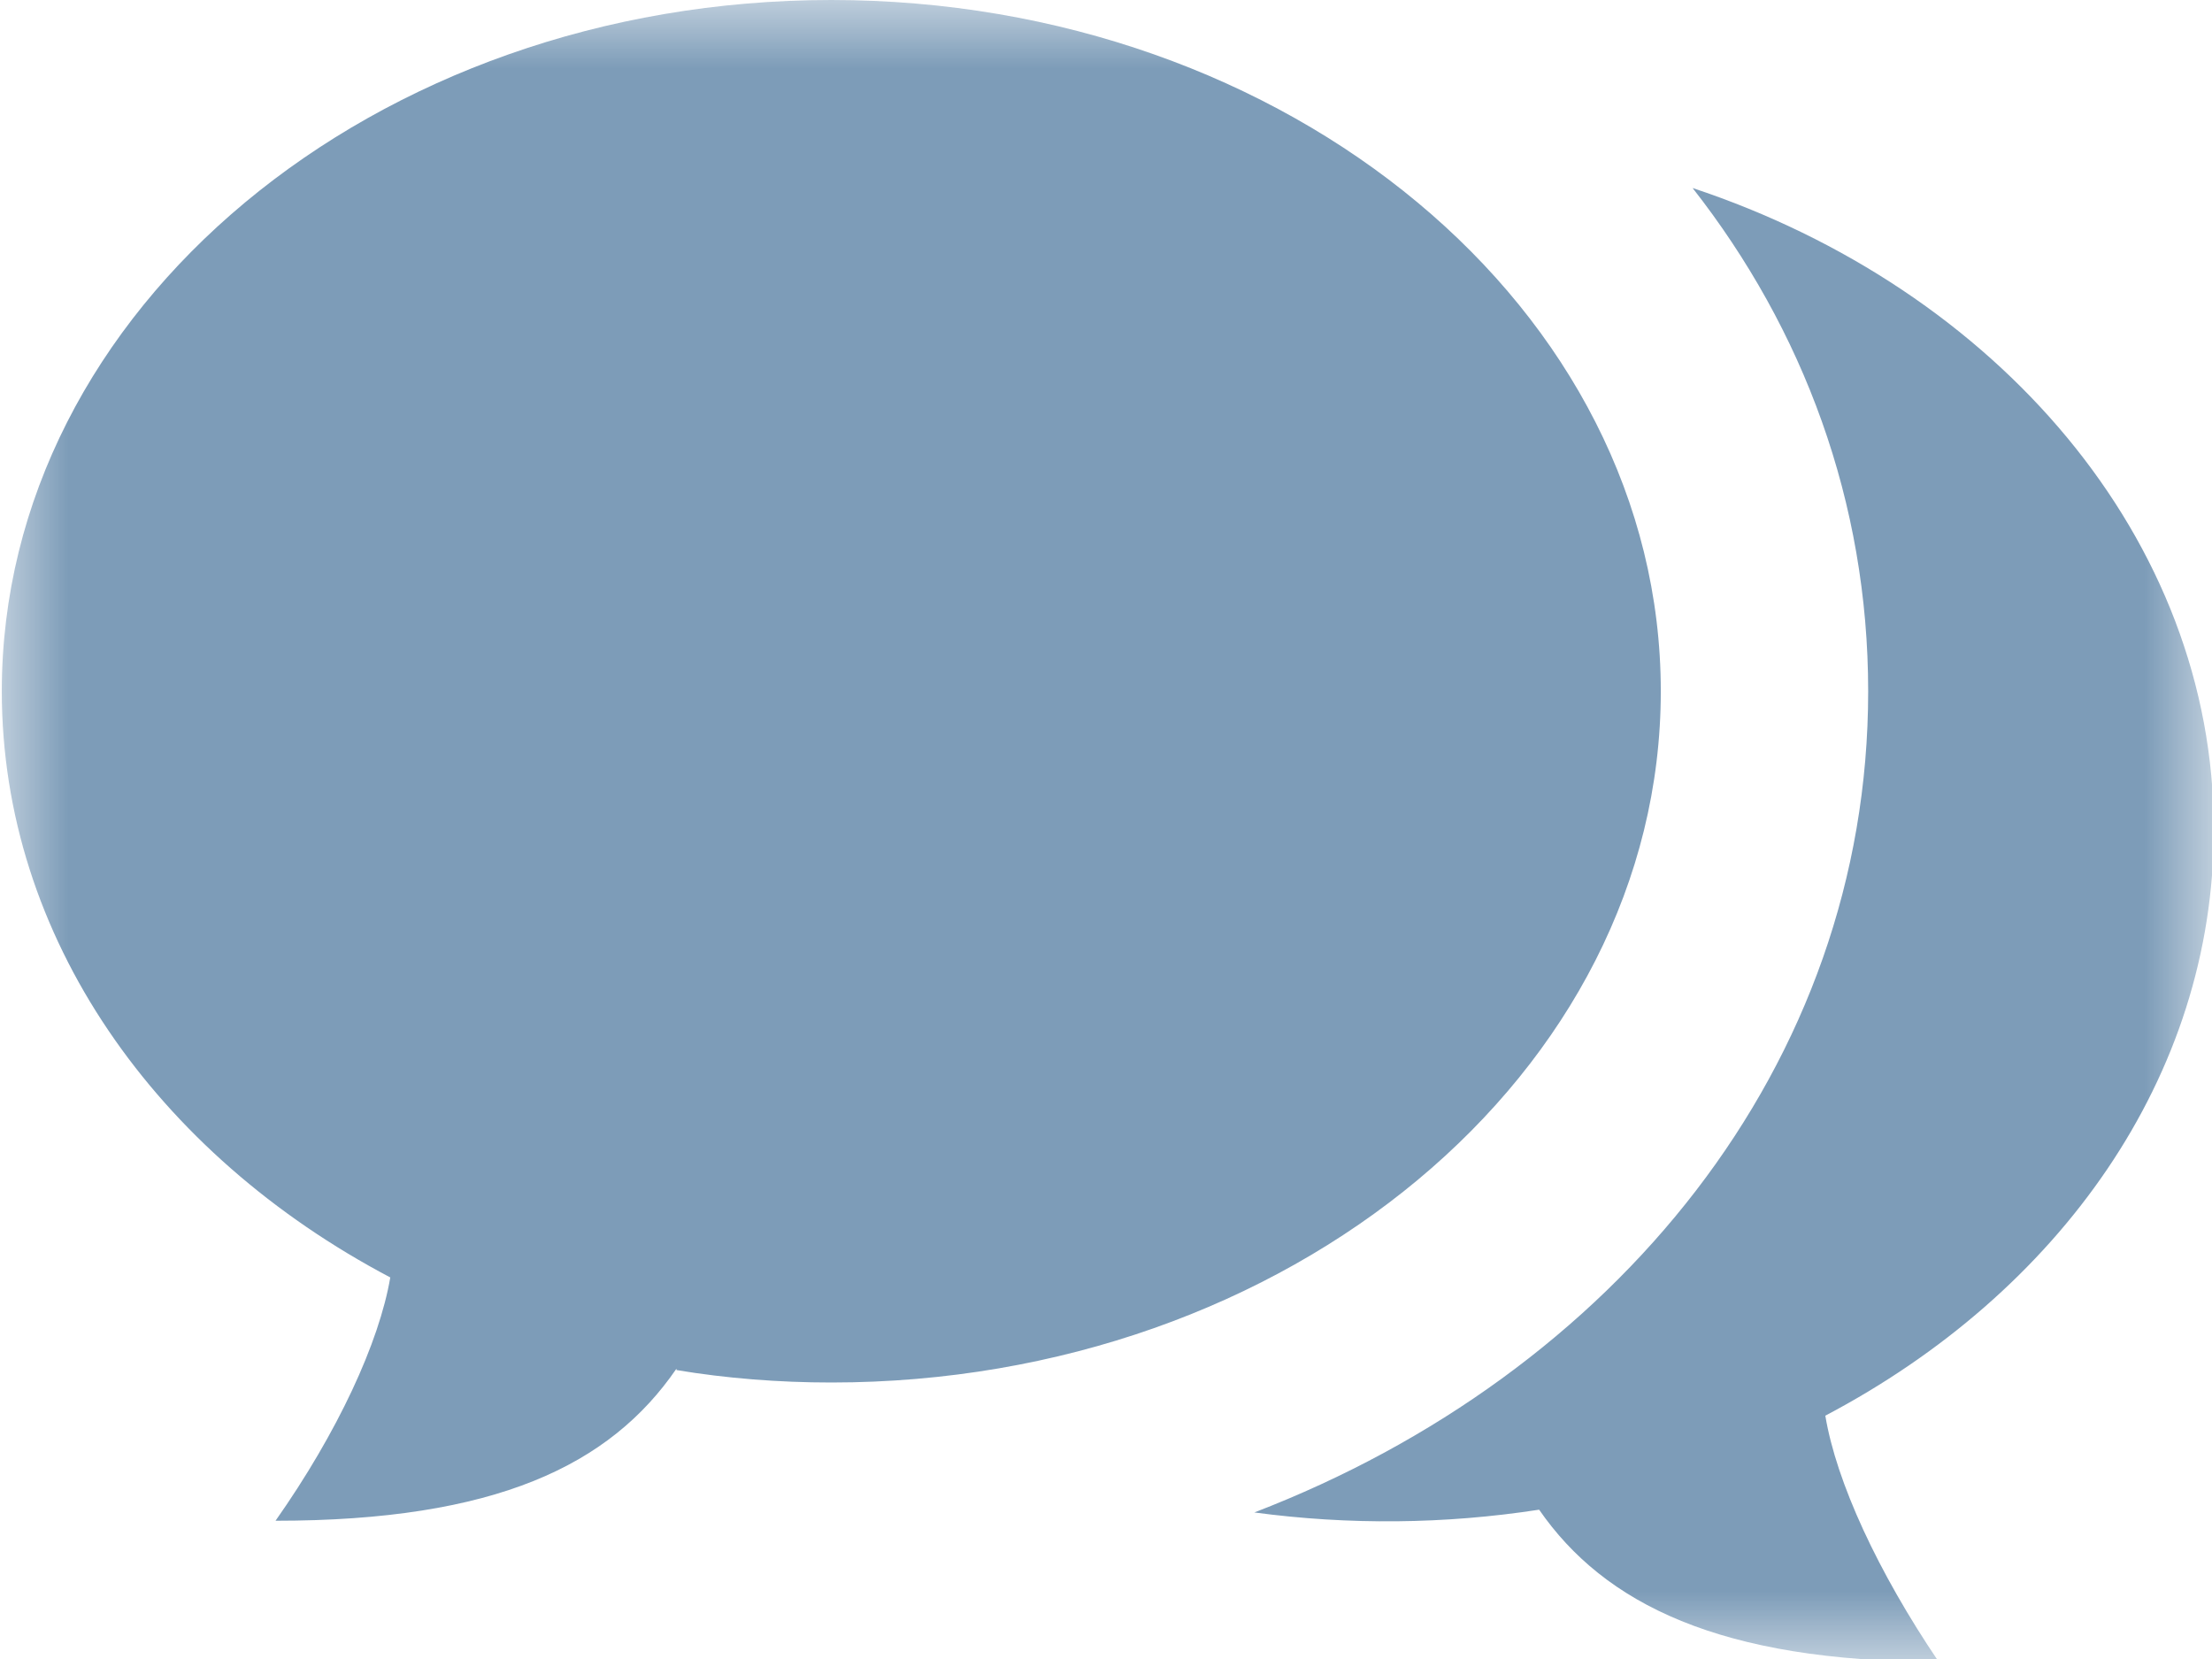 <svg width="16" height="12" viewBox="0 0 16 12" fill="none" xmlns="http://www.w3.org/2000/svg">
<mask id="mask0" mask-type="alpha" maskUnits="userSpaceOnUse" x="0" y="0" width="16" height="12">
<rect width="16" height="12" fill="#7D9CB8"/>
</mask>
<g mask="url(#mask0)">
<path fill-rule="evenodd" clip-rule="evenodd" d="M8.013 597.93C10.753 597.93 13.053 597.08 13.783 595.92V595.93C13.933 595.67 14.013 595.81 14.013 595.93V597.63C14.013 599.29 11.323 601 8.013 601C4.703 601 2.013 599.3 2.013 597.63V595.93C2.013 595.81 2.093 595.67 2.243 595.93C2.973 597.08 5.273 597.93 8.013 597.93ZM8.013 593.34C10.763 593.34 13.083 592.59 13.783 591.56C13.933 591.35 14.013 591.46 14.013 591.56V593.57C14.013 595.07 11.323 596.29 8.013 596.29C4.703 596.29 2.013 595.06 2.013 593.56V591.56C2.013 591.46 2.093 591.35 2.233 591.56C2.953 592.59 5.263 593.34 8.013 593.34ZM2.013 588.24C2.013 587 4.703 586 8.013 586C11.323 586 14.013 587.01 14.013 588.24V589.32C14.013 590.63 11.323 591.7 8.013 591.7C4.703 591.7 2.013 590.63 2.013 589.32V588.24ZM12.413 626C12.153 625.77 12.053 625.53 11.953 625L12.513 621.5C12.523 621.48 14.013 618.5 11.393 616.5C10.422 615.761 9.908 615.652 9.577 615.581C9.465 615.557 9.374 615.538 9.293 615.5C9.253 615.48 9.184 615.402 9.089 615.295C8.9 615.082 8.609 614.753 8.243 614.54C7.553 614.14 6.663 614 6.663 614C6.899 614.528 7.083 615.077 7.213 615.64C6.883 615.76 6.413 615.94 5.933 616.18C4.687 616.798 4.423 617.426 4.111 618.167L4.093 618.21C3.353 619.19 2.503 619.66 2.493 619.66C2.472 619.671 2.45 619.683 2.426 619.696C2.263 619.783 2.039 619.902 2.013 620.12C2.003 620.25 2.023 620.35 2.473 621C2.673 621.3 3.973 622.04 4.043 622C4.159 621.938 4.438 621.824 4.786 621.682C5.609 621.346 6.82 620.851 7.193 620.5C7.193 622.019 6.049 623.316 5.139 624.347C4.552 625.013 4.062 625.568 4.043 626H2.653C2.433 626 2.353 626.02 2.273 626.06C2.19 626.105 2.124 626.175 2.083 626.26C2.033 626.34 2.013 626.42 2.013 626.64V628.36C2.013 628.58 2.033 628.66 2.073 628.74C2.118 628.823 2.188 628.889 2.273 628.93C2.353 628.98 2.433 629 2.653 629H13.373C13.593 629 13.673 628.98 13.753 628.94C13.835 628.895 13.902 628.825 13.943 628.74C13.993 628.66 14.013 628.58 14.013 628.36V626.64C14.013 626.42 13.993 626.34 13.953 626.26C13.908 626.177 13.838 626.111 13.753 626.07C13.673 626.02 13.593 626 13.373 626H12.413ZM8.013 573C12.213 573 13.473 570.55 13.853 569.08V569.06L14.873 569.16L13.143 566L10.893 568.81L11.813 568.89C11.533 569.65 10.813 570.65 9.013 570.92V564.82C9.68 564.584 10.242 564.12 10.6 563.51C10.959 562.899 11.089 562.182 10.97 561.484C10.85 560.787 10.488 560.154 9.946 559.698C9.405 559.242 8.72 558.992 8.013 558.992C7.305 558.992 6.62 559.242 6.079 559.698C5.538 560.154 5.176 560.787 5.056 561.484C4.936 562.182 5.067 562.899 5.425 563.51C5.783 564.12 6.346 564.584 7.013 564.82V570.92C5.213 570.65 4.493 569.65 4.203 568.89L5.133 568.81L2.883 566L1.153 569.17L2.173 569.08C2.553 570.55 3.813 573 8.013 573ZM8.72 562.707C8.532 562.895 8.278 563 8.013 563C7.748 563 7.493 562.895 7.306 562.707C7.118 562.52 7.013 562.265 7.013 562C7.013 561.735 7.118 561.48 7.306 561.293C7.493 561.105 7.748 561 8.013 561C8.278 561 8.532 561.105 8.72 561.293C8.907 561.48 9.013 561.735 9.013 562C9.013 562.265 8.907 562.52 8.72 562.707ZM0.495 532.082C0.327 532.282 0.243 532.539 0.263 532.8L1.053 541.78C1.078 542.042 1.206 542.283 1.408 542.452C1.61 542.62 1.871 542.702 2.133 542.68L11.113 541.9C11.375 541.875 11.616 541.747 11.785 541.545C11.953 541.343 12.035 541.082 12.013 540.82L11.223 531.84C11.197 531.578 11.07 531.337 10.868 531.168C10.665 531 10.405 530.918 10.143 530.94L1.163 531.73C0.903 531.755 0.663 531.882 0.495 532.082ZM3.72 534.707C3.532 534.895 3.278 535 3.013 535C2.748 535 2.493 534.895 2.306 534.707C2.118 534.52 2.013 534.265 2.013 534C2.013 533.735 2.118 533.48 2.306 533.293C2.493 533.105 2.748 533 3.013 533C3.278 533 3.532 533.105 3.72 533.293C3.907 533.48 4.013 533.735 4.013 534C4.013 534.265 3.907 534.52 3.72 534.707ZM6.72 537.707C6.532 537.895 6.278 538 6.013 538C5.748 538 5.493 537.895 5.306 537.707C5.118 537.52 5.013 537.265 5.013 537C5.013 536.735 5.118 536.48 5.306 536.293C5.493 536.105 5.748 536 6.013 536C6.278 536 6.532 536.105 6.72 536.293C6.907 536.48 7.013 536.735 7.013 537C7.013 537.265 6.907 537.52 6.72 537.707ZM9.72 539.707C9.532 539.895 9.278 540 9.013 540C8.748 540 8.493 539.895 8.306 539.707C8.118 539.52 8.013 539.265 8.013 539C8.013 538.735 8.118 538.48 8.306 538.293C8.493 538.105 8.748 538 9.013 538C9.278 538 9.532 538.105 9.72 538.293C9.907 538.48 10.013 538.735 10.013 539C10.013 539.265 9.907 539.52 9.72 539.707ZM15.143 536.02L12.943 535.82L13.503 542.32C13.525 542.582 13.443 542.843 13.275 543.045C13.106 543.247 12.865 543.375 12.603 543.4L4.383 544.11L4.303 545.11C4.283 545.371 4.367 545.628 4.535 545.828C4.703 546.028 4.943 546.155 5.203 546.18L14.183 546.97C14.445 546.989 14.704 546.905 14.905 546.734C15.105 546.564 15.23 546.322 15.253 546.06L16.043 537.09C16.062 536.829 15.979 536.572 15.811 536.372C15.643 536.172 15.403 536.045 15.143 536.02ZM0.503 513.02C0.223 513.02 0.013 513.25 0.013 513.52V516.53C0.011 516.595 0.023 516.66 0.047 516.721C0.071 516.781 0.107 516.836 0.153 516.883C0.198 516.929 0.253 516.967 0.313 516.992C0.373 517.017 0.438 517.03 0.503 517.03H3.523C3.803 517.03 4.013 516.81 4.013 516.54V513.52C4.013 513.24 3.793 513.02 3.523 513.02H0.503ZM5.503 513.02C5.223 513.02 5.013 513.25 5.013 513.52V516.53C5.011 516.595 5.023 516.66 5.047 516.721C5.071 516.781 5.107 516.836 5.153 516.883C5.198 516.929 5.253 516.967 5.313 516.992C5.373 517.017 5.438 517.03 5.503 517.03H8.523C8.803 517.03 9.013 516.81 9.013 516.54V513.52C9.013 513.24 8.793 513.02 8.523 513.02H5.503ZM10.503 513.02C10.223 513.02 10.013 513.25 10.013 513.52V516.53C10.011 516.595 10.023 516.66 10.047 516.721C10.071 516.781 10.107 516.836 10.153 516.883C10.198 516.929 10.253 516.967 10.313 516.992C10.373 517.017 10.438 517.03 10.503 517.03H13.523C13.803 517.03 14.013 516.81 14.013 516.54V513.52C14.013 513.24 13.793 513.02 13.523 513.02H10.503ZM5.503 508.02C5.223 508.02 5.013 508.25 5.013 508.52V511.53C5.011 511.595 5.023 511.66 5.047 511.721C5.071 511.781 5.107 511.836 5.153 511.883C5.198 511.929 5.253 511.967 5.313 511.992C5.373 512.017 5.438 512.03 5.503 512.03H8.523C8.803 512.03 9.013 511.81 9.013 511.54V508.52C9.013 508.24 8.793 508.02 8.523 508.02H5.503ZM10.421 504.025C10.421 504.154 10.472 504.278 10.563 504.37L12.693 506.51C12.785 506.601 12.909 506.652 13.038 506.652C13.167 506.652 13.291 506.601 13.383 506.51L15.523 504.38C15.569 504.334 15.606 504.28 15.632 504.22C15.657 504.16 15.67 504.095 15.67 504.03C15.67 503.965 15.657 503.9 15.632 503.84C15.606 503.78 15.569 503.726 15.523 503.68L13.393 501.55C13.347 501.503 13.293 501.466 13.233 501.441C13.172 501.416 13.108 501.403 13.043 501.403C12.978 501.403 12.913 501.416 12.853 501.441C12.793 501.466 12.738 501.503 12.693 501.55L10.563 503.68C10.472 503.772 10.421 503.896 10.421 504.025ZM0.503 508.02C0.223 508.02 0.013 508.24 0.013 508.51V511.53C0.011 511.595 0.023 511.66 0.047 511.721C0.071 511.781 0.107 511.836 0.153 511.883C0.198 511.929 0.253 511.967 0.313 511.992C0.373 512.017 0.438 512.03 0.503 512.03H3.523C3.803 512.03 4.013 511.81 4.013 511.54V508.52C4.013 508.24 3.793 508.02 3.523 508.02H0.503ZM0.503 503.02C0.223 503.02 0.013 503.24 0.013 503.51V506.53C0.011 506.595 0.023 506.66 0.047 506.721C0.071 506.781 0.107 506.836 0.153 506.883C0.198 506.929 0.253 506.967 0.313 506.992C0.373 507.017 0.438 507.03 0.503 507.03H3.523C3.803 507.03 4.013 506.81 4.013 506.54V503.52C4.013 503.24 3.793 503.02 3.523 503.02H0.503ZM4.991 504.039C5 504.103 5.021 504.164 5.053 504.22L5.063 504.21L6.563 506.83C6.629 506.941 6.737 507.021 6.863 507.053C6.988 507.085 7.121 507.066 7.233 507L9.853 505.51C9.964 505.443 10.044 505.336 10.076 505.21C10.108 505.085 10.089 504.951 10.023 504.84L8.523 502.22C8.456 502.109 8.348 502.029 8.223 501.997C8.097 501.965 7.964 501.984 7.853 502.05L5.233 503.55C5.177 503.582 5.128 503.625 5.089 503.676C5.049 503.727 5.021 503.785 5.004 503.848C4.987 503.91 4.983 503.975 4.991 504.039ZM11.766 506.896C11.643 506.929 11.538 507.01 11.473 507.12L9.953 509.74C9.921 509.796 9.901 509.859 9.893 509.923C9.885 509.987 9.89 510.052 9.908 510.115C9.926 510.177 9.956 510.235 9.996 510.286C10.036 510.337 10.086 510.379 10.143 510.41L12.753 511.92C12.809 511.952 12.87 511.973 12.934 511.982C12.998 511.99 13.063 511.986 13.125 511.969C13.187 511.952 13.246 511.923 13.297 511.884C13.348 511.845 13.391 511.796 13.423 511.74L14.933 509.12C14.965 509.064 14.986 509.003 14.994 508.939C15.003 508.875 14.998 508.81 14.982 508.748C14.965 508.685 14.936 508.627 14.897 508.576C14.858 508.525 14.809 508.482 14.753 508.45L12.133 506.94C12.021 506.878 11.889 506.862 11.766 506.896ZM4.013 367V363H3.513C2.693 363 2.013 363.67 2.013 364.5V375.5C2.013 375.898 2.171 376.279 2.452 376.561C2.733 376.842 3.115 377 3.513 377H13.513C13.645 377 13.773 376.947 13.866 376.854C13.96 376.76 14.013 376.633 14.013 376.5V376H3.513C3.233 376 3.013 375.77 3.013 375.5C3.013 375.367 3.065 375.24 3.159 375.146C3.253 375.053 3.38 375 3.513 375H14.013V364.5C14.013 364.102 13.855 363.721 13.573 363.439C13.292 363.158 12.911 363 12.513 363H7.013V367L5.513 365L4.013 367ZM9.053 391H7.973C7.643 391 7.523 391.03 7.393 391.1C7.274 391.163 7.176 391.261 7.113 391.38C7.043 391.5 7.013 391.63 7.013 391.96V403.04C7.013 403.37 7.043 403.49 7.113 403.62C7.176 403.739 7.274 403.837 7.393 403.9C7.513 403.96 7.643 404 7.973 404H9.053C9.383 404 9.503 403.97 9.633 403.9C9.752 403.837 9.849 403.739 9.913 403.62C9.973 403.49 10.013 403.37 10.013 403.04V391.96C10.013 391.63 9.983 391.51 9.913 391.38C9.849 391.261 9.752 391.163 9.633 391.1C9.503 391.04 9.383 391 9.053 391ZM4.053 397.98H2.973C2.643 397.98 2.523 398.02 2.393 398.08C2.272 398.146 2.175 398.247 2.113 398.37C2.043 398.49 2.013 398.61 2.013 398.95V403.02C2.013 403.36 2.043 403.48 2.113 403.6C2.176 403.719 2.274 403.817 2.393 403.88C2.513 403.95 2.643 403.98 2.973 403.98H4.053C4.383 403.98 4.503 403.95 4.633 403.88C4.752 403.817 4.849 403.719 4.913 403.6C4.983 403.48 5.013 403.36 5.013 403.02V398.95C5.013 398.61 4.983 398.49 4.913 398.37C4.851 398.247 4.753 398.146 4.633 398.08C4.513 398.02 4.383 397.98 4.053 397.98ZM14.633 394.1C14.503 394.04 14.383 394 14.053 394H12.973C12.643 394 12.523 394.03 12.393 394.1C12.274 394.163 12.176 394.261 12.113 394.38C12.043 394.51 12.013 394.63 12.013 394.96V403.04C12.013 403.37 12.043 403.49 12.113 403.62C12.176 403.739 12.274 403.837 12.393 403.9C12.513 403.96 12.643 404 12.973 404H14.053C14.383 404 14.503 403.97 14.633 403.9C14.752 403.837 14.849 403.739 14.913 403.62C14.973 403.49 15.013 403.37 15.013 403.04V394.96C15.013 394.63 14.983 394.51 14.913 394.38C14.849 394.261 14.752 394.163 14.633 394.1ZM7.112 488.375C9.738 487.305 10.211 487.112 9.853 484.04L9.863 484.05C9.863 484.05 15.603 479.99 14.963 475.35C14.951 475.274 14.916 475.204 14.863 475.15C14.833 475.1 14.763 475.06 14.663 475.05C10.023 474.41 5.973 480.16 5.973 480.16C2.892 479.801 2.699 480.277 1.626 482.93C1.473 483.308 1.302 483.73 1.103 484.2C0.803 484.91 1.293 485.16 1.843 484.96L3.593 484.32L5.703 486.42L5.053 488.17C4.853 488.71 5.103 489.21 5.823 488.91C6.301 488.705 6.729 488.531 7.112 488.375ZM11.079 479.639C10.925 479.568 10.787 479.466 10.673 479.34C10.459 479.102 10.345 478.792 10.353 478.473C10.361 478.154 10.491 477.849 10.716 477.623C10.941 477.396 11.245 477.265 11.564 477.255C11.883 477.245 12.194 477.358 12.433 477.57C12.56 477.683 12.663 477.821 12.735 477.975C12.807 478.129 12.847 478.296 12.852 478.466C12.857 478.636 12.827 478.805 12.765 478.963C12.703 479.121 12.609 479.265 12.489 479.386C12.369 479.506 12.226 479.601 12.068 479.664C11.91 479.728 11.741 479.758 11.571 479.754C11.401 479.75 11.234 479.711 11.079 479.639ZM7.013 427V426H2.013V431.01C2.015 431.273 2.122 431.525 2.309 431.711C2.496 431.896 2.749 432 3.013 432H14.013C14.276 432 14.529 431.896 14.716 431.711C14.904 431.525 15.01 431.273 15.013 431.01V426H10.013V427H7.013ZM1.086 421.624C1.036 421.747 1.011 421.878 1.013 422.01V425H16.013V422.01C16.014 421.878 15.989 421.747 15.94 421.624C15.89 421.502 15.816 421.39 15.723 421.296C15.63 421.202 15.52 421.128 15.398 421.077C15.276 421.026 15.145 421 15.013 421H12.513L11.513 419H5.513L4.513 421H2.013C1.881 421 1.75 421.026 1.628 421.077C1.506 421.128 1.395 421.202 1.302 421.296C1.209 421.39 1.136 421.502 1.086 421.624ZM11.013 421H6.013L6.513 420H10.513L11.013 421ZM10.183 283.12L8.623 278.72C8.577 278.595 8.494 278.487 8.385 278.411C8.276 278.335 8.146 278.294 8.013 278.294C7.88 278.294 7.75 278.335 7.641 278.411C7.532 278.487 7.449 278.595 7.403 278.72L5.843 283.11H1.953C1.816 283.11 1.683 283.153 1.573 283.233C1.462 283.312 1.379 283.425 1.336 283.554C1.293 283.684 1.292 283.824 1.332 283.954C1.373 284.084 1.454 284.198 1.563 284.28L4.763 286.7L3.563 291.15C3.524 291.283 3.528 291.424 3.576 291.554C3.623 291.684 3.71 291.796 3.825 291.873C3.94 291.949 4.076 291.988 4.214 291.982C4.352 291.976 4.485 291.926 4.593 291.84L8.013 289.22L11.433 291.84C11.541 291.922 11.672 291.969 11.808 291.972C11.944 291.976 12.078 291.937 12.19 291.861C12.303 291.785 12.389 291.675 12.436 291.548C12.483 291.42 12.489 291.281 12.453 291.15L11.253 286.7L14.473 284.28C14.579 284.196 14.656 284.082 14.694 283.953C14.732 283.823 14.728 283.686 14.684 283.558C14.64 283.431 14.558 283.32 14.448 283.242C14.339 283.163 14.208 283.121 14.073 283.12H10.183ZM5.013 230.5C5.013 229.7 4.313 229 3.513 229C2.713 229 2.013 229.7 2.013 230.5C2.013 231.3 2.713 232 3.513 232C4.313 232 5.013 231.3 5.013 230.5ZM10.013 230.5C10.013 229.7 9.313 229 8.513 229C7.713 229 7.013 229.7 7.013 230.5C7.013 231.3 7.713 232 8.513 232C9.313 232 10.013 231.3 10.013 230.5ZM15.013 230.5C15.013 229.7 14.313 229 13.513 229C12.713 229 12.013 229.7 12.013 230.5C12.013 231.3 12.713 232 13.513 232C14.313 232 15.013 231.3 15.013 230.5ZM11.013 316L13.973 317.48V317.49C13.972 317.556 13.983 317.621 14.007 317.682C14.031 317.743 14.067 317.799 14.112 317.846C14.158 317.894 14.212 317.932 14.272 317.958C14.332 317.984 14.397 317.999 14.463 318H14.513C14.579 318 14.645 317.987 14.707 317.961C14.768 317.935 14.823 317.898 14.87 317.85C14.916 317.803 14.953 317.746 14.978 317.684C15.002 317.623 15.014 317.556 15.013 317.49V308.51C15.013 308.23 14.793 308 14.513 308H14.473C14.406 308 14.34 308.013 14.279 308.039C14.218 308.065 14.162 308.102 14.116 308.15C14.069 308.197 14.033 308.254 14.008 308.316C13.983 308.377 13.972 308.444 13.973 308.51V308.52L11.013 310V316ZM7.773 319.78L7.173 316H10.013V310H4.013C3.217 310 2.454 310.316 1.891 310.879C1.329 311.441 1.013 312.204 1.013 313C1.013 313.796 1.329 314.559 1.891 315.121C2.454 315.684 3.217 316 4.013 316H5.173L5.853 320.05C5.897 320.305 6.038 320.533 6.247 320.686C6.456 320.839 6.716 320.905 6.973 320.87C7.097 320.852 7.217 320.809 7.325 320.744C7.432 320.679 7.526 320.594 7.601 320.492C7.675 320.391 7.729 320.276 7.758 320.153C7.788 320.031 7.793 319.904 7.773 319.78ZM9.013 251V255.5C9.013 255.633 9.065 255.76 9.159 255.854C9.253 255.947 9.38 256 9.513 256H14.013L9.013 251ZM8.013 251H3.293C2.853 251 2.693 251.05 2.523 251.13C2.36 251.215 2.228 251.348 2.143 251.51C2.063 251.68 2.013 251.84 2.013 252.28V263.72C2.013 264.16 2.063 264.32 2.143 264.49C2.228 264.652 2.36 264.785 2.523 264.87C2.693 264.95 2.853 265 3.293 265H12.733C13.173 265 13.333 264.95 13.503 264.87C13.665 264.785 13.798 264.652 13.883 264.49C13.963 264.32 14.013 264.16 14.013 263.72V257H9.293C8.853 257 8.693 256.95 8.523 256.87C8.363 256.78 8.243 256.65 8.143 256.49C8.063 256.32 8.013 256.16 8.013 255.72V251ZM16.003 114.71C16.113 113.84 15.363 113.08 14.513 113.08H13.123C12.913 113.08 12.583 112.86 12.483 112.64L11.953 111.44C11.843 111.22 11.633 111 11.313 111H4.813C4.593 111 4.273 111.22 4.173 111.44L3.643 112.64C3.533 112.86 3.323 113.08 3.003 113.08H1.613C0.763 113.08 0.013 114.06 0.013 114.93V122.36C0.013 123.24 0.763 124 1.613 124H14.403C15.253 124 16.003 123.23 16.003 122.36V114.71ZM12.013 118C12.013 120.17 10.183 122 8.013 122C5.843 122 4.013 120.17 4.013 118C4.013 115.83 5.843 114 8.013 114C10.183 114 12.013 115.83 12.013 118ZM10.513 118C10.513 116.59 9.423 115.5 8.013 115.5C6.603 115.5 5.513 116.59 5.513 118C5.513 119.41 6.603 120.5 8.013 120.5C9.423 120.5 10.513 119.41 10.513 118ZM12.013 142V147.82C11.586 147.821 11.164 147.909 10.773 148.08C9.503 148.62 8.803 149.84 9.213 150.8C9.623 151.77 10.983 152.12 12.253 151.57C13.253 151.15 13.903 150.3 13.933 149.49L14.013 149.5V138L4.023 140.96V150C4.022 150.02 4.022 150.04 4.023 150.06C3.627 150.053 3.233 150.121 2.863 150.26C1.563 150.73 0.803 151.9 1.163 152.9C1.523 153.88 2.863 154.3 4.163 153.83C5.333 153.4 6.063 152.4 5.933 151.48L6.013 151.5V144L12.013 142ZM5.013 181H11.013V179H13.013V181H14.013C14.278 181 14.532 180.895 14.72 180.707C14.907 180.52 15.013 180.265 15.013 180V168C15.013 167.735 14.907 167.48 14.72 167.293C14.532 167.105 14.278 167 14.013 167H13.013V169H11.013V167H5.013V169H3.013V167H2.013C1.748 167 1.493 167.105 1.306 167.293C1.118 167.48 1.013 167.735 1.013 168V180C1.013 180.265 1.118 180.52 1.306 180.707C1.493 180.895 1.748 181 2.013 181H3.013V179H5.013V181ZM5.013 171V173H3.013V171H5.013ZM13.013 171V173H11.013V171H13.013ZM5.013 175V177H3.013V175H5.013ZM13.013 175V177H11.013V175H13.013ZM14.183 208C16.783 207.79 15.883 203.65 15.783 203.25C15.283 200.93 13.993 197 11.113 197C10.557 197.084 10.017 197.252 9.513 197.5C8.213 198 7.623 198 6.433 197.5C5.733 197.1 4.833 197 4.833 197C2.043 197 0.643 201.03 0.243 203.25C0.143 203.66 -0.747 207.9 1.743 208C2.506 208.077 3.394 207.073 4.173 206.192C4.404 205.93 4.626 205.679 4.833 205.47C5.723 204.47 6.523 203.97 7.913 203.97C9.303 203.97 10.203 204.47 11.003 205.47C11.201 205.671 11.414 205.91 11.636 206.161C12.422 207.05 13.333 208.078 14.183 208ZM10.513 202C10.233 202 10.013 201.77 10.013 201.5C10.013 201.367 10.066 201.24 10.159 201.146C10.253 201.053 10.38 201 10.513 201C10.645 201 10.773 201.053 10.866 201.146C10.96 201.24 11.013 201.367 11.013 201.5C11.013 201.633 10.96 201.76 10.866 201.854C10.773 201.947 10.645 202 10.513 202ZM12.513 202C12.233 202 12.013 201.77 12.013 201.5C12.013 201.367 12.066 201.24 12.159 201.146C12.253 201.053 12.38 201 12.513 201C12.645 201 12.773 201.053 12.866 201.146C12.96 201.24 13.013 201.367 13.013 201.5C13.013 201.633 12.96 201.76 12.866 201.854C12.773 201.947 12.645 202 12.513 202ZM5.013 200.5V201H5.513C5.645 201 5.773 201.053 5.866 201.146C5.96 201.24 6.013 201.367 6.013 201.5C6.013 201.633 5.96 201.76 5.866 201.854C5.773 201.947 5.645 202 5.513 202H5.013V202.5C5.013 202.633 4.96 202.76 4.866 202.854C4.773 202.947 4.645 203 4.513 203C4.38 203 4.253 202.947 4.159 202.854C4.065 202.76 4.013 202.633 4.013 202.5V202H3.513C3.38 202 3.253 201.947 3.159 201.854C3.065 201.76 3.013 201.633 3.013 201.5C3.013 201.367 3.065 201.24 3.159 201.146C3.253 201.053 3.38 201 3.513 201H4.013V200.5C4.013 200.367 4.065 200.24 4.159 200.146C4.253 200.053 4.38 200 4.513 200C4.645 200 4.773 200.053 4.866 200.146C4.96 200.24 5.013 200.367 5.013 200.5ZM14.013 67.1C14.013 65.7 13.413 63 8.013 63C2.613 63 2.013 65.6 2.013 67.1C2.013 67.8 2.373 68 3.813 68H12.333C13.773 68 14.013 67.8 14.013 67.1ZM5.013 58.5C5.013 60.83 6.353 62 8.013 62C9.673 62 11.013 60.83 11.013 58.5C11.013 56.17 9.673 55 8.013 55C6.353 55 5.013 56.17 5.013 58.5ZM5.013 90C0.013 90 0.013 92.6 0.013 94.1C0.013 94.8 0.313 95 1.513 95H8.613C9.813 95 10.013 94.8 10.013 94.1C10.013 92.7 10.013 90 5.013 90ZM11.613 94.72L11.603 95H14.613C15.813 95 16.013 94.8 16.013 94.1C16.013 92.7 15.513 90 11.013 90L10.143 90.02C11.573 91.38 11.613 93.35 11.613 94.72ZM3.013 86.5C3.013 88.17 3.913 89 5.013 89C6.113 89 7.013 88.17 7.013 86.5C7.013 84.83 6.113 84 5.013 84C3.913 84 3.013 84.83 3.013 86.5ZM9.013 86.5C9.013 88.17 9.913 89 11.013 89C12.113 89 13.013 88.17 13.013 86.5C13.013 84.83 12.113 84 11.013 84C9.913 84 9.013 84.83 9.013 86.5ZM16.013 6C16.013 3.9 14.443 2.09 12.243 1.36C13.043 2.38 13.513 3.63 13.513 5C13.513 7.71 11.673 9.94 9.073 10.94C9.757 11.032 10.451 11.025 11.133 10.92C11.603 11.6 12.443 12.02 14.023 12.02C13.583 11.37 13.283 10.72 13.203 10.24C14.893 9.35 16.013 7.79 16.013 6ZM1.993 11C3.583 11 4.413 10.6 4.893 9.9V9.91C5.253 9.97 5.633 10 6.013 10C9.323 10 12.013 7.76 12.013 5C12.013 2.24 9.323 0 6.013 0C2.703 0 0.013 2.24 0.013 5C0.013 6.78 1.133 8.35 2.823 9.24C2.743 9.71 2.443 10.36 1.993 11ZM6.599 40.414C6.974 40.789 7.482 41 8.013 41C8.543 41 9.052 40.789 9.427 40.414C9.802 40.039 10.013 39.53 10.013 39H6.013C6.013 39.53 6.223 40.039 6.599 40.414ZM14.563 36.6C14.023 35.8 12.863 35 12.863 35V32C12.863 29.4 11.403 27.5 9.193 27C9.193 27 9.203 26 8.013 26C6.823 26 6.823 27 6.823 27C4.353 27.5 3.163 29.4 3.163 32V35C3.163 35 2.003 35.8 1.463 36.6C0.503 37.9 1.143 38 2.643 38H13.383C14.873 38 15.523 37.9 14.563 36.6ZM1.013 908H13.513C14.333 908 15.013 907.33 15.013 906.5V895C15.013 894.735 14.907 894.48 14.72 894.293C14.532 894.105 14.278 894 14.013 894H4.013C3.748 894.003 3.496 894.109 3.309 894.296C3.122 894.483 3.015 894.736 3.013 895V905H2.513C2.233 905 2.013 904.77 2.013 904.5V898H0.013V907C0.013 907.265 0.118 907.52 0.306 907.707C0.493 907.895 0.748 908 1.013 908ZM6.013 900.51V897.49C6.015 897.359 6.069 897.234 6.163 897.143C6.256 897.051 6.382 897 6.513 897H11.513C11.578 896.999 11.643 897.01 11.703 897.034C11.764 897.058 11.819 897.094 11.866 897.14C11.912 897.186 11.949 897.24 11.975 897.3C12 897.36 12.013 897.425 12.013 897.49V900.51C12.01 900.641 11.956 900.766 11.863 900.857C11.769 900.949 11.644 901 11.513 901H6.513C6.233 901 6.013 900.79 6.013 900.51ZM6.513 903C6.233 903 6.013 902.77 6.013 902.5C6.013 902.367 6.065 902.24 6.159 902.146C6.253 902.053 6.38 902 6.513 902H11.513C11.645 902 11.773 902.053 11.866 902.146C11.96 902.24 12.013 902.367 12.013 902.5C12.013 902.633 11.96 902.76 11.866 902.854C11.773 902.947 11.645 903 11.513 903H6.513ZM6.503 905C6.233 905 6.013 904.77 6.013 904.5C6.013 904.369 6.064 904.243 6.156 904.15C6.247 904.056 6.372 904.003 6.503 904H9.523C9.654 904.003 9.778 904.056 9.87 904.15C9.962 904.243 10.013 904.369 10.013 904.5C10.013 904.631 9.962 904.757 9.87 904.85C9.778 904.944 9.654 904.997 9.523 905H6.503ZM5.184 921.172C4.434 921.922 4.013 922.939 4.013 924H3.293C2.853 924 2.693 924.05 2.523 924.13C2.36 924.215 2.228 924.348 2.143 924.51C2.063 924.68 2.013 924.84 2.013 925.28V933.72C2.013 934.16 2.063 934.33 2.143 934.49C2.228 934.652 2.36 934.785 2.523 934.87C2.693 934.95 2.853 935 3.293 935H12.733C13.173 935 13.333 934.95 13.503 934.87C13.665 934.785 13.798 934.652 13.883 934.49C13.963 934.32 14.013 934.16 14.013 933.72V925.28C14.013 924.84 13.963 924.68 13.883 924.51C13.793 924.35 13.663 924.23 13.503 924.13C13.333 924.05 13.173 924 12.733 924H12.013C12.013 922.939 11.591 921.922 10.841 921.172C10.091 920.421 9.074 920 8.013 920C6.952 920 5.935 920.421 5.184 921.172ZM9.957 922.055C10.473 922.571 10.763 923.271 10.763 924H5.263C5.263 923.271 5.553 922.571 6.068 922.055C6.584 921.54 7.283 921.25 8.013 921.25C8.742 921.25 9.442 921.54 9.957 922.055ZM9.913 943.55L9.103 944.64C8.389 944.444 7.636 944.444 6.923 944.64L6.113 943.55C6.054 943.471 5.98 943.405 5.895 943.355C5.81 943.304 5.716 943.271 5.619 943.258C5.521 943.244 5.422 943.249 5.327 943.273C5.231 943.298 5.142 943.341 5.063 943.4C4.984 943.459 4.918 943.533 4.867 943.618C4.817 943.703 4.784 943.796 4.77 943.894C4.756 943.991 4.762 944.091 4.786 944.186C4.811 944.282 4.854 944.371 4.913 944.45L5.613 945.4C4.979 946.128 4.594 947.038 4.513 948H11.513C11.343 946.84 10.983 945.98 10.413 945.39L11.113 944.45C11.172 944.371 11.215 944.282 11.239 944.186C11.264 944.091 11.269 943.991 11.255 943.894C11.241 943.796 11.208 943.703 11.158 943.618C11.108 943.533 11.042 943.459 10.963 943.4C10.884 943.341 10.794 943.298 10.699 943.273C10.604 943.249 10.504 943.244 10.407 943.258C10.309 943.271 10.215 943.304 10.131 943.355C10.046 943.405 9.972 943.471 9.913 943.55ZM3.513 949C3.433 949.31 3.373 949.64 3.323 949.97L2.783 949.62C2.755 949.6 2.733 949.575 2.715 949.545C2.698 949.516 2.687 949.484 2.683 949.45L2.253 946.88C2.24 946.78 2.207 946.685 2.156 946.598C2.105 946.512 2.037 946.436 1.957 946.376C1.876 946.316 1.785 946.273 1.687 946.249C1.59 946.226 1.488 946.222 1.389 946.238C1.29 946.254 1.195 946.289 1.11 946.343C1.025 946.396 0.952 946.466 0.894 946.548C0.837 946.631 0.797 946.724 0.776 946.822C0.755 946.92 0.754 947.021 0.773 947.12L1.203 949.7C1.243 949.934 1.33 950.158 1.458 950.357C1.587 950.557 1.756 950.728 1.953 950.86L3.213 951.7C3.217 952.573 3.307 953.444 3.483 954.3L1.803 955.7C1.494 955.955 1.283 956.308 1.203 956.7L0.773 958.85C0.753 958.947 0.753 959.047 0.772 959.145C0.791 959.242 0.829 959.335 0.883 959.417C0.938 959.5 1.009 959.571 1.091 959.626C1.173 959.682 1.266 959.72 1.363 959.74C1.46 959.76 1.56 959.76 1.657 959.741C1.755 959.722 1.847 959.684 1.93 959.629C2.013 959.575 2.084 959.504 2.139 959.422C2.194 959.34 2.233 959.247 2.253 959.15L2.683 956.99C2.693 956.936 2.721 956.887 2.763 956.85L3.933 955.88C4.693 957.94 6.053 959.5 8.013 959.5C9.973 959.5 11.333 957.94 12.093 955.88L13.263 956.85C13.304 956.887 13.332 956.936 13.343 956.99L13.783 959.15C13.803 959.247 13.841 959.338 13.896 959.42C13.951 959.501 14.022 959.571 14.104 959.626C14.186 959.68 14.278 959.718 14.375 959.736C14.472 959.755 14.571 959.755 14.668 959.735C14.764 959.715 14.856 959.677 14.938 959.622C15.019 959.567 15.089 959.496 15.144 959.414C15.198 959.331 15.236 959.239 15.254 959.143C15.273 959.046 15.273 958.946 15.253 958.85L14.823 956.7C14.743 956.3 14.523 955.95 14.223 955.7L12.543 954.3C12.719 953.444 12.809 952.573 12.813 951.7L14.073 950.86C14.473 950.6 14.743 950.17 14.823 949.7L15.253 947.12C15.272 947.021 15.271 946.92 15.25 946.822C15.229 946.724 15.189 946.631 15.131 946.548C15.074 946.466 15 946.396 14.915 946.343C14.83 946.289 14.736 946.254 14.636 946.238C14.537 946.222 14.436 946.226 14.338 946.249C14.241 946.273 14.149 946.316 14.069 946.376C13.988 946.436 13.921 946.512 13.87 946.598C13.819 946.685 13.786 946.78 13.773 946.88L13.343 949.45C13.337 949.484 13.325 949.517 13.306 949.547C13.287 949.576 13.262 949.601 13.233 949.62L12.703 949.97C12.653 949.64 12.593 949.31 12.513 949H3.513ZM0.618 983.063C1.02 984.034 1.61 984.917 2.353 985.66C3.854 987.161 5.89 988.004 8.013 988.004C10.136 988.004 12.172 987.161 13.673 985.66C15.174 984.159 16.017 982.123 16.017 980C16.017 977.877 15.174 975.841 13.673 974.34C12.93 973.597 12.047 973.007 11.076 972.605C10.105 972.203 9.064 971.996 8.013 971.996C6.962 971.996 5.921 972.203 4.95 972.605C3.978 973.007 3.096 973.597 2.353 974.34C1.61 975.083 1.02 975.966 0.618 976.937C0.215 977.908 0.008 978.949 0.008 980C0.008 981.051 0.215 982.092 0.618 983.063ZM8.503 982.45C8.989 982.352 9.434 982.112 9.783 981.76C9.918 981.627 10.093 981.542 10.281 981.518C10.469 981.495 10.659 981.534 10.823 981.63C10.906 981.68 10.978 981.747 11.033 981.827C11.088 981.907 11.126 981.998 11.143 982.094C11.16 982.19 11.156 982.288 11.132 982.382C11.108 982.476 11.064 982.564 11.003 982.64L10.843 982.83C10.283 983.389 9.57 983.769 8.795 983.923C8.019 984.077 7.215 983.998 6.484 983.695C5.754 983.392 5.129 982.88 4.69 982.222C4.25 981.564 4.016 980.791 4.016 980C4.016 979.209 4.25 978.436 4.69 977.778C5.129 977.12 5.754 976.608 6.484 976.305C7.215 976.002 8.019 975.923 8.795 976.077C9.57 976.231 10.283 976.611 10.843 977.17C10.902 977.231 10.959 977.294 11.013 977.36C11.076 977.436 11.121 977.525 11.146 977.62C11.171 977.715 11.176 977.815 11.159 977.912C11.141 978.009 11.103 978.101 11.047 978.182C10.991 978.262 10.918 978.33 10.833 978.38C10.667 978.477 10.474 978.516 10.284 978.491C10.093 978.465 9.917 978.377 9.783 978.24C9.434 977.888 8.989 977.648 8.503 977.55C8.018 977.451 7.514 977.5 7.056 977.688C6.598 977.877 6.206 978.197 5.93 978.609C5.654 979.02 5.507 979.505 5.507 980C5.507 980.495 5.654 980.98 5.93 981.391C6.206 981.803 6.598 982.123 7.056 982.312C7.514 982.5 8.018 982.549 8.503 982.45ZM2.356 1013.66C3.856 1015.16 5.891 1016 8.013 1016C10.134 1016 12.169 1015.16 13.67 1013.66C15.17 1012.16 16.013 1010.12 16.013 1008C16.013 1005.88 15.17 1003.84 13.67 1002.34C12.169 1000.84 10.134 1000 8.013 1000C5.891 1000 3.856 1000.84 2.356 1002.34C0.856 1003.84 0.013 1005.88 0.013 1008C0.013 1010.12 0.856 1012.16 2.356 1013.66ZM2.293 1032.02H2.223L2.233 1032.01C2.205 1032.01 2.178 1032.02 2.153 1032.03C2.128 1032.04 2.106 1032.06 2.087 1032.08C2.069 1032.1 2.054 1032.12 2.045 1032.15C2.036 1032.17 2.031 1032.2 2.033 1032.23V1039.08C2.014 1039.18 2.014 1039.28 2.033 1039.38C2.085 1039.45 2.159 1039.5 2.243 1039.52C2.317 1039.59 2.406 1039.65 2.503 1039.68L7.503 1041.68C7.639 1041.73 7.779 1041.77 7.923 1041.8C8.012 1041.82 8.104 1041.82 8.193 1041.8C8.343 1041.77 8.483 1041.73 8.613 1041.67L13.613 1039.67C13.709 1039.64 13.798 1039.59 13.873 1039.52C13.932 1039.48 13.974 1039.42 13.993 1039.35C14.013 1039.25 14.013 1039.14 13.993 1039.04V1032.21C13.999 1032.2 14.002 1032.18 14.002 1032.17C14.002 1032.16 14.001 1032.15 13.999 1032.14C13.998 1032.13 13.996 1032.13 13.993 1032.12C13.969 1032.07 13.93 1032.04 13.882 1032.02C13.834 1032 13.781 1032 13.733 1032.02L8.573 1034.12C8.443 1034.17 8.303 1034.22 8.163 1034.25C8.063 1034.27 7.973 1034.27 7.883 1034.25C7.733 1034.22 7.593 1034.17 7.463 1034.12L2.293 1032.02ZM8.573 1028.15C8.443 1028.09 8.303 1028.04 8.153 1028.02H8.163C8.071 1028 7.975 1028 7.883 1028.02C7.733 1028.05 7.593 1028.09 7.463 1028.15L2.193 1030.25C2.146 1030.28 2.11 1030.32 2.093 1030.37C2.076 1030.42 2.078 1030.47 2.098 1030.52C2.119 1030.56 2.156 1030.6 2.203 1030.62L7.463 1032.72C7.594 1032.78 7.732 1032.82 7.873 1032.84C7.965 1032.86 8.061 1032.86 8.153 1032.84C8.303 1032.82 8.443 1032.77 8.573 1032.72L13.843 1030.62C13.89 1030.59 13.925 1030.55 13.943 1030.5C13.963 1030.45 13.962 1030.4 13.941 1030.35C13.921 1030.3 13.882 1030.26 13.833 1030.24L8.573 1028.15ZM8.866 1010.85C8.773 1010.95 8.645 1011 8.513 1011H7.013V1011.49C7.014 1011.56 7.002 1011.62 6.978 1011.68C6.953 1011.75 6.916 1011.8 6.87 1011.85C6.823 1011.9 6.768 1011.94 6.706 1011.96C6.645 1011.99 6.579 1012 6.513 1012C6.38 1012 6.253 1011.95 6.159 1011.85C6.065 1011.76 6.013 1011.63 6.013 1011.5V1011.01L5.513 1011C5.233 1011 5.013 1010.78 5.013 1010.5C5.015 1010.37 5.069 1010.24 5.163 1010.15C5.256 1010.06 5.382 1010.01 5.513 1010.01H6.013V1009L5.513 1008.99C5.233 1008.99 5.013 1008.76 5.013 1008.49C5.015 1008.36 5.069 1008.23 5.163 1008.14C5.256 1008.05 5.382 1008 5.513 1008H6.013V1004.51C6.013 1004.38 6.065 1004.25 6.159 1004.16C6.253 1004.06 6.38 1004.01 6.513 1004.01H8.513C10.243 1004.01 11.513 1005 11.513 1006.5C11.513 1008 10.263 1009 8.513 1009H7.013V1010H8.513C8.645 1010 8.773 1010.05 8.866 1010.15C8.96 1010.24 9.013 1010.37 9.013 1010.5C9.013 1010.63 8.96 1010.76 8.866 1010.85ZM8.513 1005H7.013V1008H8.513C10.013 1008 10.513 1007.25 10.513 1006.5C10.513 1005.75 10.013 1005 8.513 1005ZM16.017 342C16.017 339.877 15.174 337.841 13.673 336.34C12.93 335.597 12.047 335.007 11.076 334.605C10.105 334.203 9.064 333.996 8.013 333.996C6.962 333.996 5.921 334.203 4.95 334.605C3.978 335.007 3.096 335.597 2.353 336.34C1.61 337.083 1.02 337.966 0.618 338.937C0.215 339.908 0.008 340.949 0.008 342C0.008 343.051 0.215 344.092 0.618 345.063C1.02 346.034 1.61 346.917 2.353 347.66C3.854 349.161 5.89 350.004 8.013 350.004C10.136 350.004 12.172 349.161 13.673 347.66C15.174 346.159 16.017 344.123 16.017 342ZM6.678 345.229C6.254 345.053 5.868 344.795 5.543 344.47C4.886 343.814 4.518 342.923 4.518 341.995C4.518 341.067 4.886 340.176 5.543 339.52C6.199 338.864 7.089 338.495 8.018 338.495C8.946 338.495 9.836 338.864 10.493 339.52C10.818 339.845 11.076 340.231 11.252 340.656C11.427 341.08 11.518 341.535 11.518 341.995C11.518 342.455 11.427 342.91 11.252 343.334C11.076 343.759 10.818 344.145 10.493 344.47C10.168 344.795 9.782 345.053 9.357 345.229C8.933 345.405 8.477 345.495 8.018 345.495C7.558 345.495 7.103 345.405 6.678 345.229ZM13.963 345.2L12.463 344.4C13.273 342.9 13.273 341.1 12.463 339.6L13.963 338.8C14.492 339.784 14.768 340.883 14.768 342C14.768 343.117 14.492 344.216 13.963 345.2ZM8.013 335.255C9.13 335.255 10.229 335.531 11.213 336.06L10.413 337.54C9.675 337.143 8.851 336.935 8.013 336.935C7.175 336.935 6.35 337.143 5.613 337.54L4.813 336.06C5.797 335.531 6.896 335.255 8.013 335.255ZM2.071 338.804C1.543 339.787 1.267 340.885 1.267 342C1.267 343.117 1.544 344.216 2.073 345.2L3.563 344.4C3.165 343.662 2.957 342.838 2.957 342C2.957 341.162 3.165 340.338 3.563 339.6L2.071 338.804ZM8.013 348.745C6.896 348.745 5.797 348.469 4.813 347.94L5.613 346.46C7.113 347.26 8.913 347.26 10.413 346.46L11.213 347.94C10.229 348.469 9.13 348.745 8.013 348.745ZM13.416 448.479C12 446.99 10.065 446.103 8.013 446C5.891 446 3.856 446.843 2.356 448.343C0.856 449.843 0.013 451.878 0.013 454C0.013 456.122 0.856 458.157 2.356 459.657C3.856 461.157 5.891 462 8.013 462C10.065 461.897 12 461.01 13.416 459.521C14.833 458.032 15.623 456.055 15.623 454C15.623 451.945 14.833 449.968 13.416 448.479ZM10.183 447.53C12.883 448.44 14.833 451 14.833 454C14.834 455.501 14.338 456.96 13.423 458.15C13.173 457.95 12.903 457.43 13.153 456.88C13.413 456.33 13.473 455.06 13.413 454.56C13.363 454.06 13.113 452.87 12.413 452.86C11.713 452.85 11.223 452.62 10.813 451.79C10.345 450.854 10.866 450.33 11.299 449.893C11.663 449.527 11.965 449.223 11.573 448.79C11.496 448.707 11.325 448.779 11.121 448.865C10.661 449.06 10.027 449.327 9.903 448.06C9.883 447.93 10.013 447.73 10.183 447.53ZM3.771 448.656C4.726 447.898 5.866 447.409 7.073 447.24C6.973 447.44 6.768 447.565 6.565 447.69C6.442 447.765 6.321 447.84 6.223 447.93C5.979 448.152 5.794 448.265 5.638 448.36C5.428 448.487 5.27 448.584 5.093 448.87C4.962 449.087 4.7 449.344 4.445 449.594C4.113 449.919 3.793 450.232 3.793 450.43C3.793 450.79 4.293 451.22 4.553 451.13C4.985 451.047 5.432 451.071 5.853 451.2C5.904 451.217 5.996 451.234 6.117 451.256C6.926 451.405 8.994 451.786 8.203 453.9C8.075 454.229 7.772 454.393 7.44 454.574C6.995 454.816 6.498 455.086 6.303 455.82C6.253 456 6.073 456.8 6.063 457.07C6.057 457.183 6.078 457.387 6.102 457.621C6.162 458.214 6.242 459 5.963 459C5.563 459 4.513 457.63 4.513 457.38C4.513 457.288 4.476 457.114 4.43 456.893C4.351 456.514 4.243 455.998 4.243 455.53C4.243 455.18 3.966 454.996 3.671 454.799C3.334 454.574 2.973 454.333 2.973 453.81C2.973 453.34 3.166 452.992 3.324 452.707C3.465 452.453 3.578 452.248 3.503 452.05C3.379 451.696 2.536 451.626 1.963 451.58C1.841 451.57 1.731 451.561 1.643 451.55C2.082 450.413 2.817 449.414 3.771 448.656ZM8.915 460.76C7.893 460.899 6.852 460.803 5.873 460.48H5.863C6.033 460.389 6.141 460.287 6.236 460.198C6.37 460.072 6.476 459.972 6.693 459.96C6.96 459.954 7.2 459.886 7.462 459.812C7.612 459.77 7.769 459.726 7.943 459.69C8.102 459.656 8.311 459.573 8.544 459.479C8.927 459.327 9.377 459.147 9.793 459.11C10.363 459.07 11.473 459.14 11.773 459.68C10.914 460.252 9.937 460.621 8.915 460.76Z" fill="#7D9CB8"/>
<path d="M8.663 -28.7C8.263 -29.1 7.663 -29.1 7.363 -28.7L0.213 -21.75C-0.187 -21.35 0.013 -21.05 0.513 -21.05L2.013 -21V-16C2.013 -15 2.013 -15 3.013 -15H5.513C5.645 -15 5.773 -15.053 5.866 -15.146C5.96 -15.24 6.013 -15.367 6.013 -15.5V-19C6.013 -19.53 6.223 -20.039 6.599 -20.414C6.974 -20.789 7.482 -21 8.013 -21C8.543 -21 9.052 -20.789 9.427 -20.414C9.802 -20.039 10.013 -19.53 10.013 -19V-15.5C10.011 -15.434 10.023 -15.368 10.048 -15.307C10.073 -15.246 10.11 -15.19 10.156 -15.143C10.203 -15.097 10.259 -15.06 10.32 -15.035C10.381 -15.011 10.447 -14.999 10.513 -15H13.013C14.013 -15 14.013 -15 14.013 -16V-21L15.593 -21.06C15.993 -21.16 16.193 -21.46 15.793 -21.76L8.663 -28.7Z" fill="#7D9CB8"/>
</g>
</svg>
